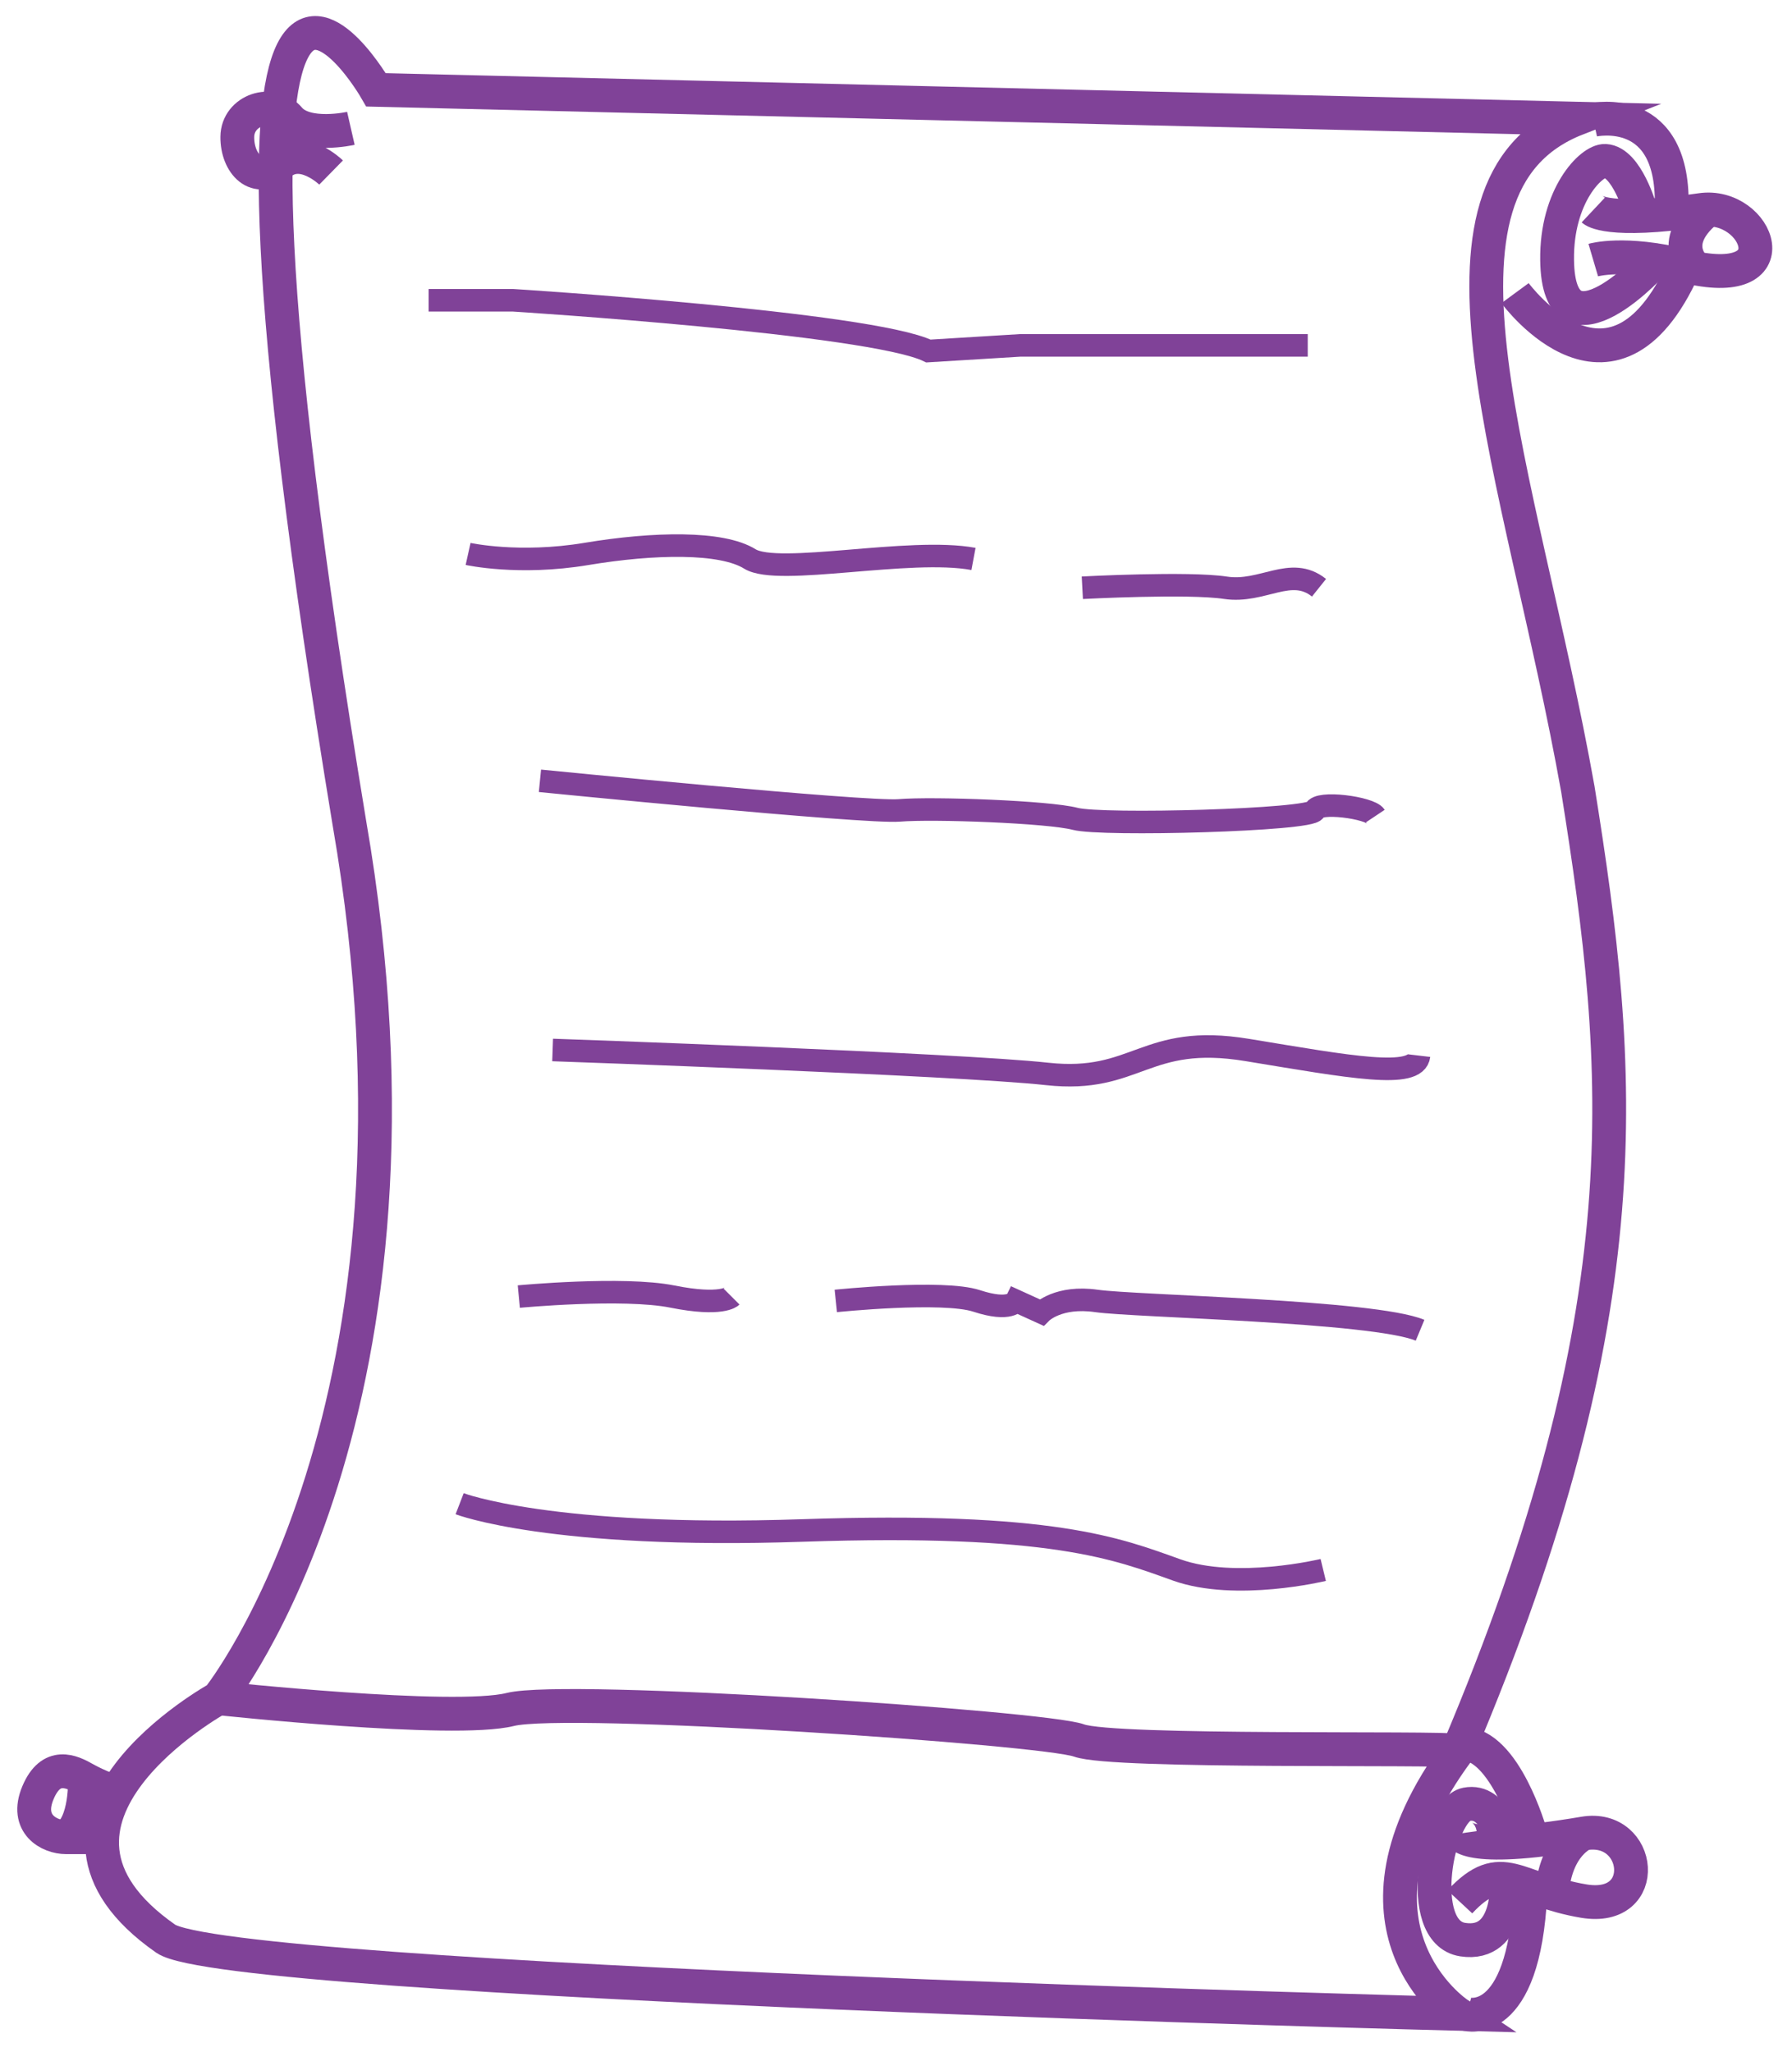 <?xml version="1.0" encoding="utf-8"?>
<!-- Generator: Adobe Illustrator 12.0.0, SVG Export Plug-In  -->
<!DOCTYPE svg PUBLIC "-//W3C//DTD SVG 1.1//EN" "http://www.w3.org/Graphics/SVG/1.1/DTD/svg11.dtd">
<svg  version="1.1" xmlns="http://www.w3.org/2000/svg" xmlns:xlink="http://www.w3.org/1999/xlink" xmlns:a="http://ns.adobe.com/AdobeSVGViewerExtensions/3.0/"
	 width="159" height="182" viewBox="-1.534 -1.424 159 182" enable-background="new -1.534 -1.424 159 182" xml:space="preserve">
<defs>
</defs>
<path fill="none" stroke="#804298" stroke-width="3" stroke-miterlimit="10" d="M138.374,9.104L31.832,6.546
	c0,0-18.366-31.971-2.366,65.029c9,52-11.634,77.639-11.634,77.639s-19.673,10.85-4.666,21.332
	c5.519,3.855,114.666,6.668,114.666,6.668s-11.583-7.668,0-23.334c16.634-39.305,14.634-60.305,10.634-85.305
	C133.466,40.576,123.041,15.104,138.374,9.104z"/>
<path fill="none" stroke="#804298" stroke-width="2" stroke-miterlimit="10" d="M36.499,25.213h7.5c0,0,31.686,2,36.842,4.5
	l8.158-0.5h25.5"/>
<path fill="none" stroke="#804298" stroke-width="2" stroke-miterlimit="10" d="M39.999,47.713c0,0,4.5,1,10.5,0
	s12-1.111,14.5,0.444c2.5,1.555,14.186-1.056,19.842,0"/>
<path fill="none" stroke="#804298" stroke-width="2" stroke-miterlimit="10" d="M94.499,50.713c0,0,9.396-0.5,12.697,0
	c3.303,0.5,5.803-2,8.303,0"/>
<path fill="none" stroke="#804298" stroke-width="3" stroke-miterlimit="10" d="M127.999,161.214c0,0,0.251,1.832,11,0
	c5.143-0.878,6,7,0,6s-7.288-3.933-11.003,0.066"/>
<path fill="none" stroke="#804298" stroke-width="3" stroke-miterlimit="10" d="M138.999,161.214c0,0-2.512,0.967-2.839,5.317"/>
<path fill="none" stroke="#804298" stroke-width="3" stroke-miterlimit="10" d="M148.16,21.646
	c-6.341,15.1-15.267,2.934-15.267,2.934"/>
<path fill="none" stroke="#804298" stroke-width="3" stroke-miterlimit="10" d="M146.783,17.207c0.377-9.66-6.951-7.994-6.951-7.994
	"/>
<path fill="none" stroke="#804298" stroke-width="3" stroke-miterlimit="10" d="M139.832,17.207c0,0,1.293,1.215,9.543,0
	c5.088-0.75,8.25,7.373-1.44,4.961c-5.357-1.332-8.103-0.521-8.103-0.521"/>
<path fill="none" stroke="#804298" stroke-width="3" stroke-miterlimit="10" d="M149.999,17.207c0,0-3.559,2.449-1.152,5.166"/>
<path fill="none" stroke="#804298" stroke-width="3" stroke-miterlimit="10" d="M29.599,9.96c0,0-3.975,0.908-5.475-0.857
	c-1.5-1.764-4.578-0.764-4.601,1.611c-0.024,2.375,1.726,4.258,3.726,2.44c2-1.815,4.595,0.726,4.595,0.726"/>
<path fill="none" stroke="#804298" stroke-width="3" stroke-miterlimit="10" d="M24.124,9.104c0,0,1.748,2.803,0.437,3.427"/>
<path fill="none" stroke="#804298" stroke-width="2" stroke-miterlimit="10" d="M46.374,67.838c0,0,28.875,2.875,31.875,2.625
	s13.25,0.125,15.625,0.75s21,0.125,21.25-0.75s4.875-0.25,5.375,0.5"/>
<path fill="none" stroke="#804298" stroke-width="2" stroke-miterlimit="10" d="M47.499,91.714c0,0,35.875,1.25,43.875,2.125
	s8.625-3.625,17.75-2.125s15,2.625,15.25,0.5"/>
<path fill="none" stroke="#804298" stroke-width="3" stroke-miterlimit="10" d="M17.832,149.214c0,0,20.917,2.25,25.917,1
	s47.396,1.625,50.447,2.75c3.054,1.125,32.094,0.582,33.636,0.916"/>
<path fill="none" stroke="#804298" stroke-width="2" stroke-miterlimit="10" d="M44.499,113.589c0,0,9.25-0.875,13.625,0
	s5.25,0,5.25,0"/>
<path fill="none" stroke="#804298" stroke-width="2" stroke-miterlimit="10" d="M72.624,113.976c0,0,9.5-0.983,12.5,0
	c3,0.986,3.5,0,3.5,0l2.25,1.024c0,0,1.5-1.51,4.875-1.024c3.381,0.487,24.559,0.873,28.717,2.601"/>
<path fill="none" stroke="#804298" stroke-width="2" stroke-miterlimit="10" d="M39.249,131.964c0,0,8.125,3.125,30.375,2.375
	s28,1.625,33.25,3.5s13,0,13,0"/>
<path fill="none" stroke="#804298" stroke-width="3" stroke-miterlimit="10" d="M143.999,17.157c0,0-1.203-4.21-3.109-4.308
	c-1.219-0.063-4.341,3.07-4.266,8.797c0.125,9.568,8.813,0.018,8.705,0"/>
<path fill="none" stroke="#804298" stroke-width="3" stroke-miterlimit="10" d="M128.582,177.236c0,0,5.084,1.479,5.668-10.704"/>
<path fill="none" stroke="#804298" stroke-width="3" stroke-miterlimit="10" d="M134.249,161.214c0,0-2.25-7.965-5.999-7.965"/>
<path fill="none" stroke="#804298" stroke-width="3" stroke-miterlimit="10" d="M131.833,162.021c0,0-0.668-3.891-3.251-3.391
	c-2.584,0.5-4.666,11.332-0.333,12c4.333,0.666,3.918-5.347,3.918-5.347"/>
<path fill="none" stroke="#804298" stroke-width="3" stroke-miterlimit="10" d="M8.786,157.603c0,0-1.621-0.557-2.788-1.223
	c-1.166-0.666-3-1.556-4.166,1.223c-1.167,2.777,1,3.943,2.5,3.943h3.19"/>
<path fill="none" stroke="#804298" stroke-width="3" stroke-miterlimit="10" d="M5.999,156.38c0,0,0.167,4-1.667,5.168"/>
</svg>

